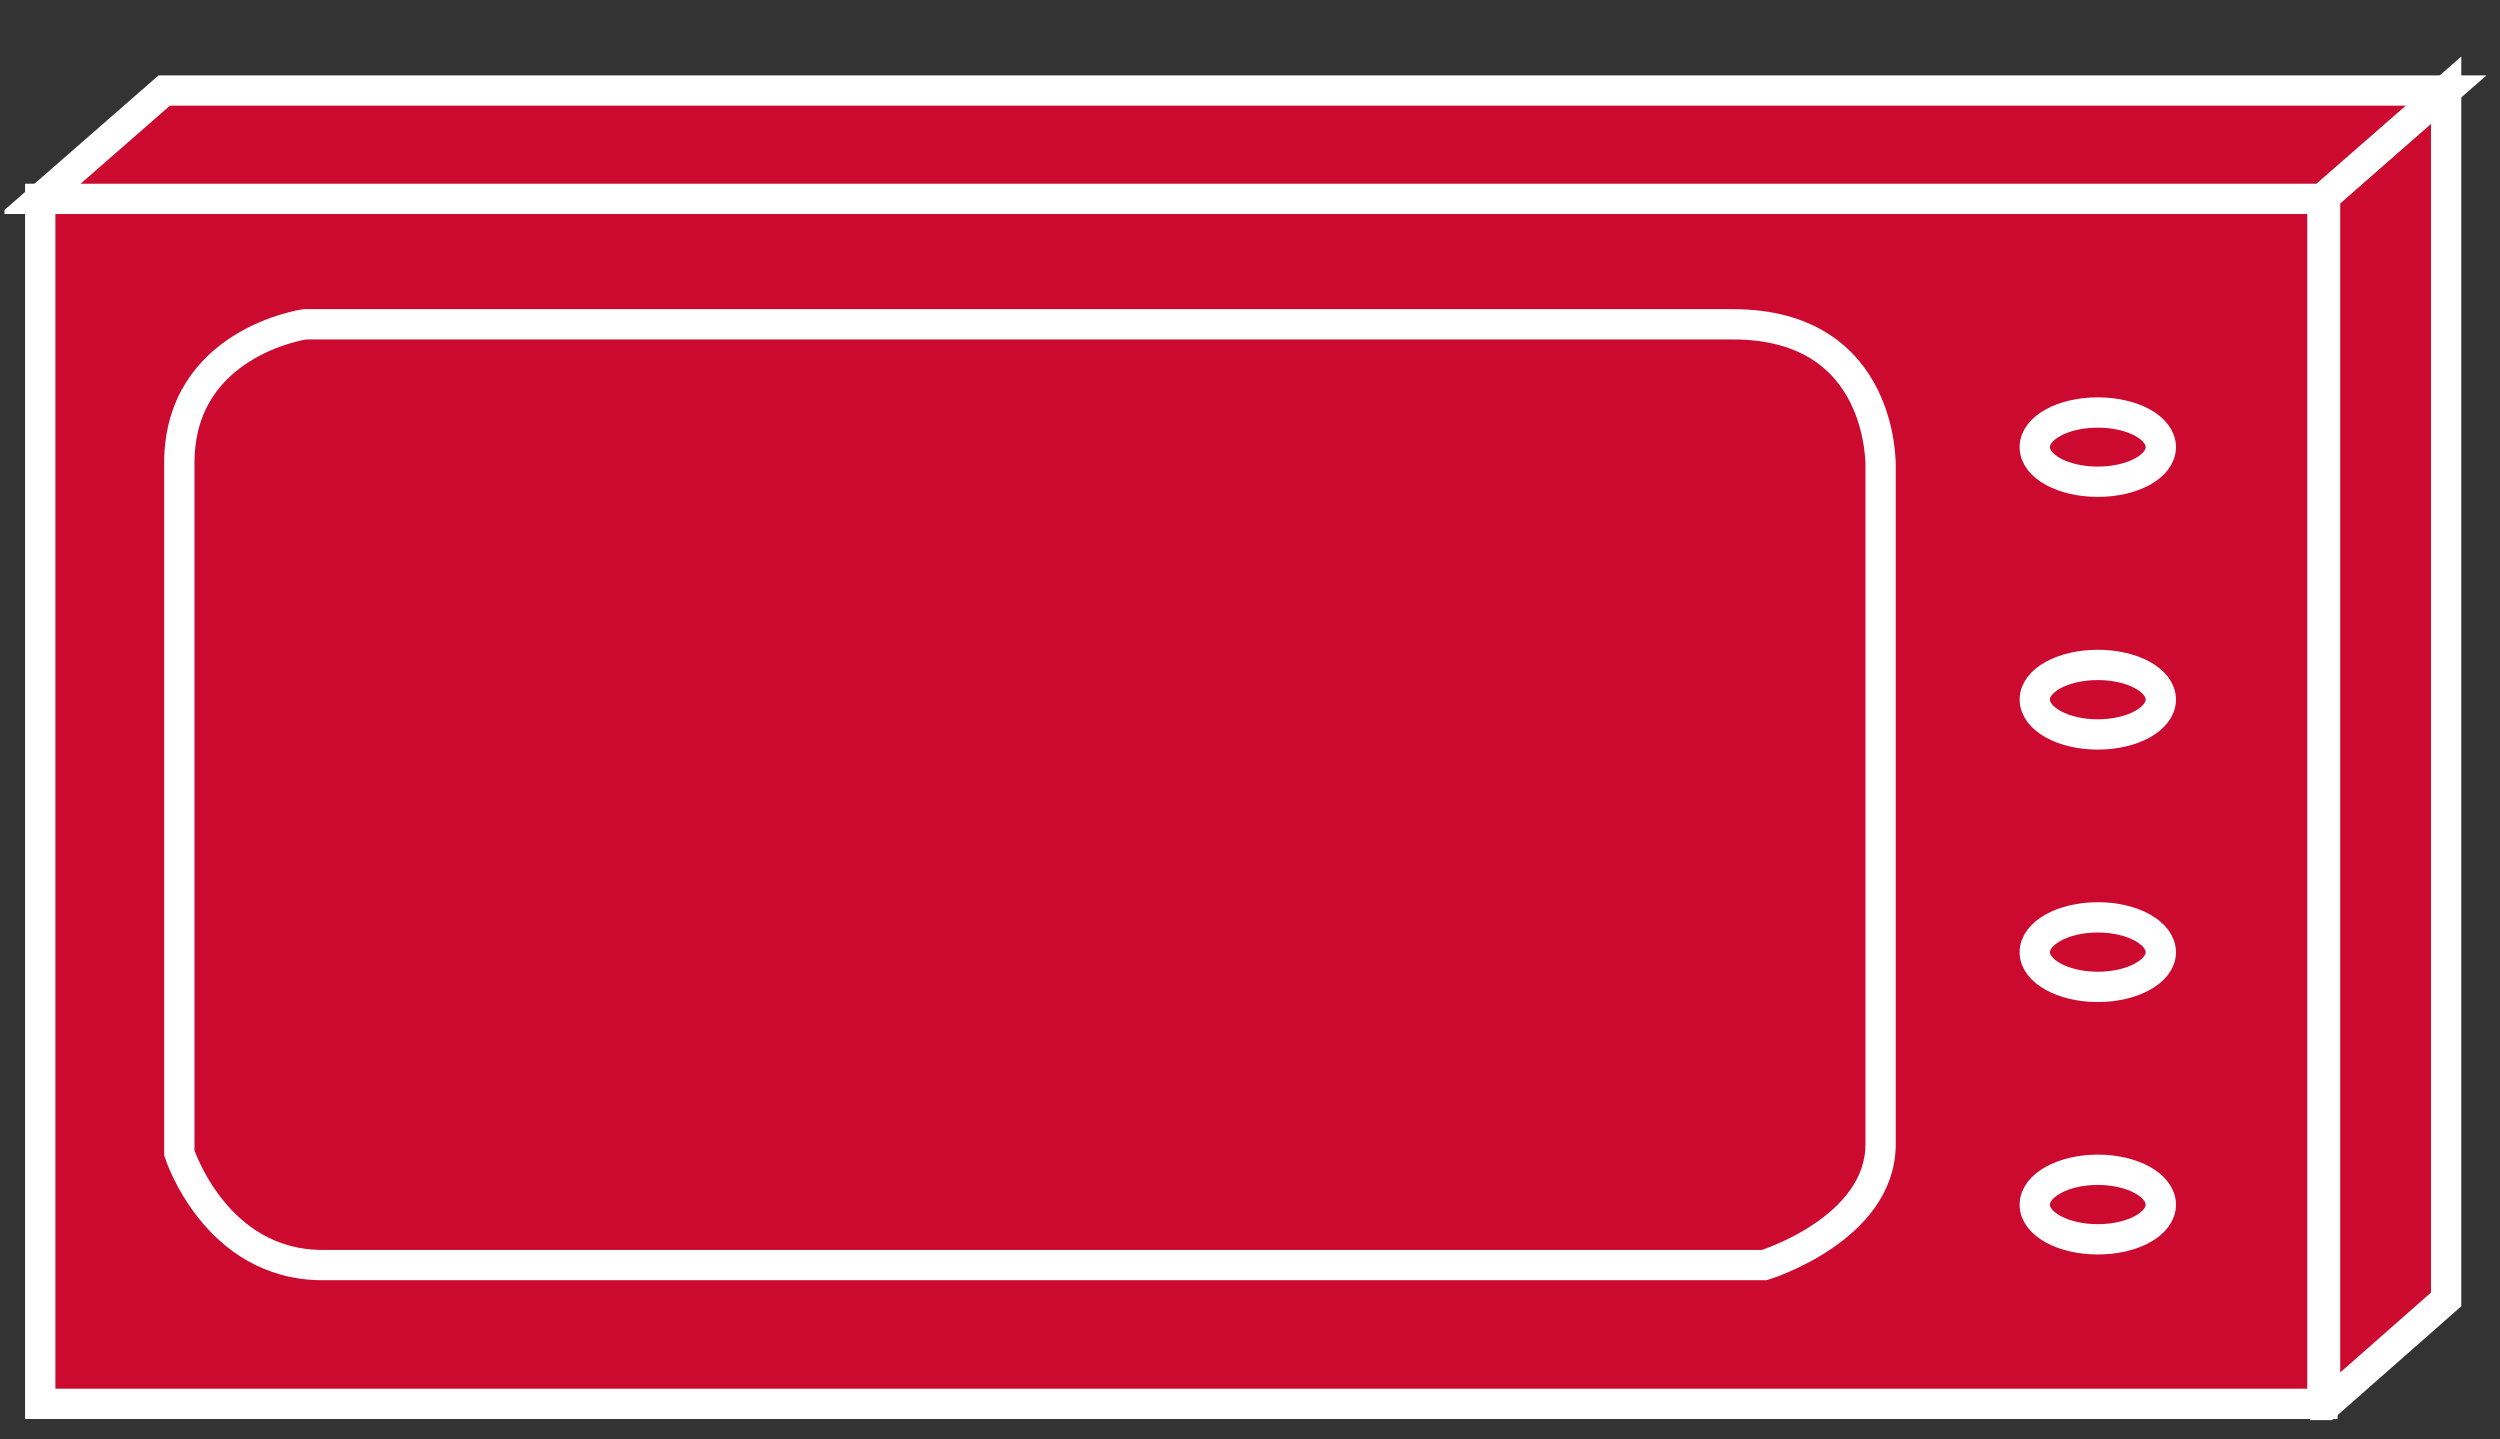 <?xml version="1.0" encoding="UTF-8"?>
<svg xmlns="http://www.w3.org/2000/svg" xmlns:xlink="http://www.w3.org/1999/xlink" width="33pt" height="19pt" viewBox="0 0 33 19" version="1.1">
<rect x="0" y="0" width="33" height="19" fill="#333333" stroke="none"/>
<defs>
<clipPath id="clip1">
  <path d="M 0.059 0.746 L 32.824 0.746 L 32.824 18.746 L 0.059 18.746 L 0.059 0.746 Z M 0.059 0.746 "/>
</clipPath>
<clipPath id="clip2">
  <path d="M 0.059 0.746 L 32.824 0.746 L 32.824 18.746 L 0.059 18.746 L 0.059 0.746 Z M 0.059 0.746 "/>
</clipPath>
<clipPath id="clip3">
  <path d="M 0.059 0.746 L 32.824 0.746 L 32.824 18.746 L 0.059 18.746 L 0.059 0.746 Z M 0.059 0.746 "/>
</clipPath>
</defs>
<g id="surface0">
<path style=" stroke:none;fill-rule:nonzero;fill:#CC092F;fill-opacity:1;" d="M 32.289 17.152 L 32.289 1.188 L 30.691 2.594 L 30.691 18.559 L 32.289 17.152 "/>
<g clip-path="url(#clip1)" clip-rule="nonzero">
<path style="fill:none;stroke-width:0.4;stroke-linecap:butt;stroke-linejoin:miter;stroke:#FFFFFF;stroke-opacity:1;stroke-miterlimit:4;" d="M 32.289 1.848 L 32.289 17.812 L 30.691 16.406 L 30.691 0.441 L 32.289 1.848 Z M 32.289 1.848 " transform="matrix(1,0,0,-1,0,19)"/>
</g>
<path style=" stroke:none;fill-rule:nonzero;fill:#CC092F;fill-opacity:1;" d="M 0.531 2.625 L 30.656 2.625 L 30.656 18.531 L 0.531 18.531 L 0.531 2.625 Z M 0.531 2.625 "/>
<g clip-path="url(#clip2)" clip-rule="nonzero">
<path style="fill:none;stroke-width:0.4;stroke-linecap:butt;stroke-linejoin:miter;stroke:#FFFFFF;stroke-opacity:1;stroke-miterlimit:4;" d="M 0.531 0.469 L 30.656 0.469 L 30.656 16.375 L 0.531 16.375 L 0.531 0.469 Z M 0.531 0.469 " transform="matrix(1,0,0,-1,0,19)"/>
</g>
<path style=" stroke:none;fill-rule:nonzero;fill:#CC092F;fill-opacity:1;" d="M 2.367 6.113 C 2.367 4.516 4.023 4.281 4.023 4.281 C 4.023 4.281 21.34 4.281 22.875 4.281 C 24.887 4.281 24.824 6.172 24.824 6.172 C 24.824 6.172 24.824 13.977 24.824 15.102 C 24.824 16.227 23.289 16.699 23.289 16.699 C 23.289 16.699 5.676 16.699 4.258 16.699 C 2.84 16.699 2.367 15.219 2.367 15.219 L 2.367 6.113 "/>
<path style="fill:none;stroke-width:0.4;stroke-linecap:butt;stroke-linejoin:miter;stroke:#FFFFFF;stroke-opacity:1;stroke-miterlimit:4;" d="M 2.367 12.887 C 2.367 14.484 4.023 14.719 4.023 14.719 C 4.023 14.719 21.34 14.719 22.875 14.719 C 24.887 14.719 24.824 12.828 24.824 12.828 C 24.824 12.828 24.824 5.023 24.824 3.898 C 24.824 2.773 23.289 2.301 23.289 2.301 C 23.289 2.301 5.676 2.301 4.258 2.301 C 2.84 2.301 2.367 3.781 2.367 3.781 L 2.367 12.887 Z M 2.367 12.887 " transform="matrix(1,0,0,-1,0,19)"/>
<path style=" stroke:none;fill-rule:nonzero;fill:#CC092F;fill-opacity:1;" d="M 32.289 1.195 L 2.168 1.195 L 0.531 2.625 L 30.652 2.625 L 32.289 1.195 "/>
<g clip-path="url(#clip3)" clip-rule="nonzero">
<path style="fill:none;stroke-width:0.4;stroke-linecap:butt;stroke-linejoin:miter;stroke:#FFFFFF;stroke-opacity:1;stroke-miterlimit:4;" d="M 32.289 17.805 L 2.168 17.805 L 0.531 16.375 L 30.652 16.375 L 32.289 17.805 Z M 32.289 17.805 " transform="matrix(1,0,0,-1,0,19)"/>
</g>
<path style=" stroke:none;fill-rule:nonzero;fill:#CC092F;fill-opacity:1;" d="M 28.523 5.902 C 28.523 6.156 28.152 6.359 27.691 6.359 C 27.23 6.359 26.859 6.156 26.859 5.902 C 26.859 5.648 27.23 5.445 27.691 5.445 C 28.152 5.445 28.523 5.648 28.523 5.902 "/>
<path style="fill:none;stroke-width:0.4;stroke-linecap:butt;stroke-linejoin:miter;stroke:#FFFFFF;stroke-opacity:1;stroke-miterlimit:4;" d="M 28.523 13.098 C 28.523 12.844 28.152 12.641 27.691 12.641 C 27.23 12.641 26.859 12.844 26.859 13.098 C 26.859 13.352 27.23 13.555 27.691 13.555 C 28.152 13.555 28.523 13.352 28.523 13.098 Z M 28.523 13.098 " transform="matrix(1,0,0,-1,0,19)"/>
<path style=" stroke:none;fill-rule:nonzero;fill:#CC092F;fill-opacity:1;" d="M 28.523 9.234 C 28.523 9.488 28.152 9.695 27.691 9.695 C 27.23 9.695 26.859 9.488 26.859 9.234 C 26.859 8.98 27.23 8.777 27.691 8.777 C 28.152 8.777 28.523 8.98 28.523 9.234 "/>
<path style="fill:none;stroke-width:0.4;stroke-linecap:butt;stroke-linejoin:miter;stroke:#FFFFFF;stroke-opacity:1;stroke-miterlimit:4;" d="M 28.523 9.766 C 28.523 9.512 28.152 9.305 27.691 9.305 C 27.23 9.305 26.859 9.512 26.859 9.766 C 26.859 10.02 27.23 10.223 27.691 10.223 C 28.152 10.223 28.523 10.02 28.523 9.766 Z M 28.523 9.766 " transform="matrix(1,0,0,-1,0,19)"/>
<path style=" stroke:none;fill-rule:nonzero;fill:#CC092F;fill-opacity:1;" d="M 28.523 12.57 C 28.523 12.82 28.152 13.027 27.691 13.027 C 27.23 13.027 26.859 12.82 26.859 12.57 C 26.859 12.316 27.23 12.109 27.691 12.109 C 28.152 12.109 28.523 12.316 28.523 12.57 "/>
<path style="fill:none;stroke-width:0.4;stroke-linecap:butt;stroke-linejoin:miter;stroke:#FFFFFF;stroke-opacity:1;stroke-miterlimit:4;" d="M 28.523 6.43 C 28.523 6.18 28.152 5.973 27.691 5.973 C 27.23 5.973 26.859 6.18 26.859 6.43 C 26.859 6.684 27.23 6.891 27.691 6.891 C 28.152 6.891 28.523 6.684 28.523 6.43 Z M 28.523 6.43 " transform="matrix(1,0,0,-1,0,19)"/>
<path style=" stroke:none;fill-rule:nonzero;fill:#CC092F;fill-opacity:1;" d="M 28.523 15.902 C 28.523 16.156 28.152 16.359 27.691 16.359 C 27.23 16.359 26.859 16.156 26.859 15.902 C 26.859 15.648 27.23 15.441 27.691 15.441 C 28.152 15.441 28.523 15.648 28.523 15.902 "/>
<path style="fill:none;stroke-width:0.4;stroke-linecap:butt;stroke-linejoin:miter;stroke:#FFFFFF;stroke-opacity:1;stroke-miterlimit:4;" d="M 28.523 3.098 C 28.523 2.844 28.152 2.641 27.691 2.641 C 27.23 2.641 26.859 2.844 26.859 3.098 C 26.859 3.352 27.23 3.559 27.691 3.559 C 28.152 3.559 28.523 3.352 28.523 3.098 Z M 28.523 3.098 " transform="matrix(1,0,0,-1,0,19)"/>
</g>
</svg>
